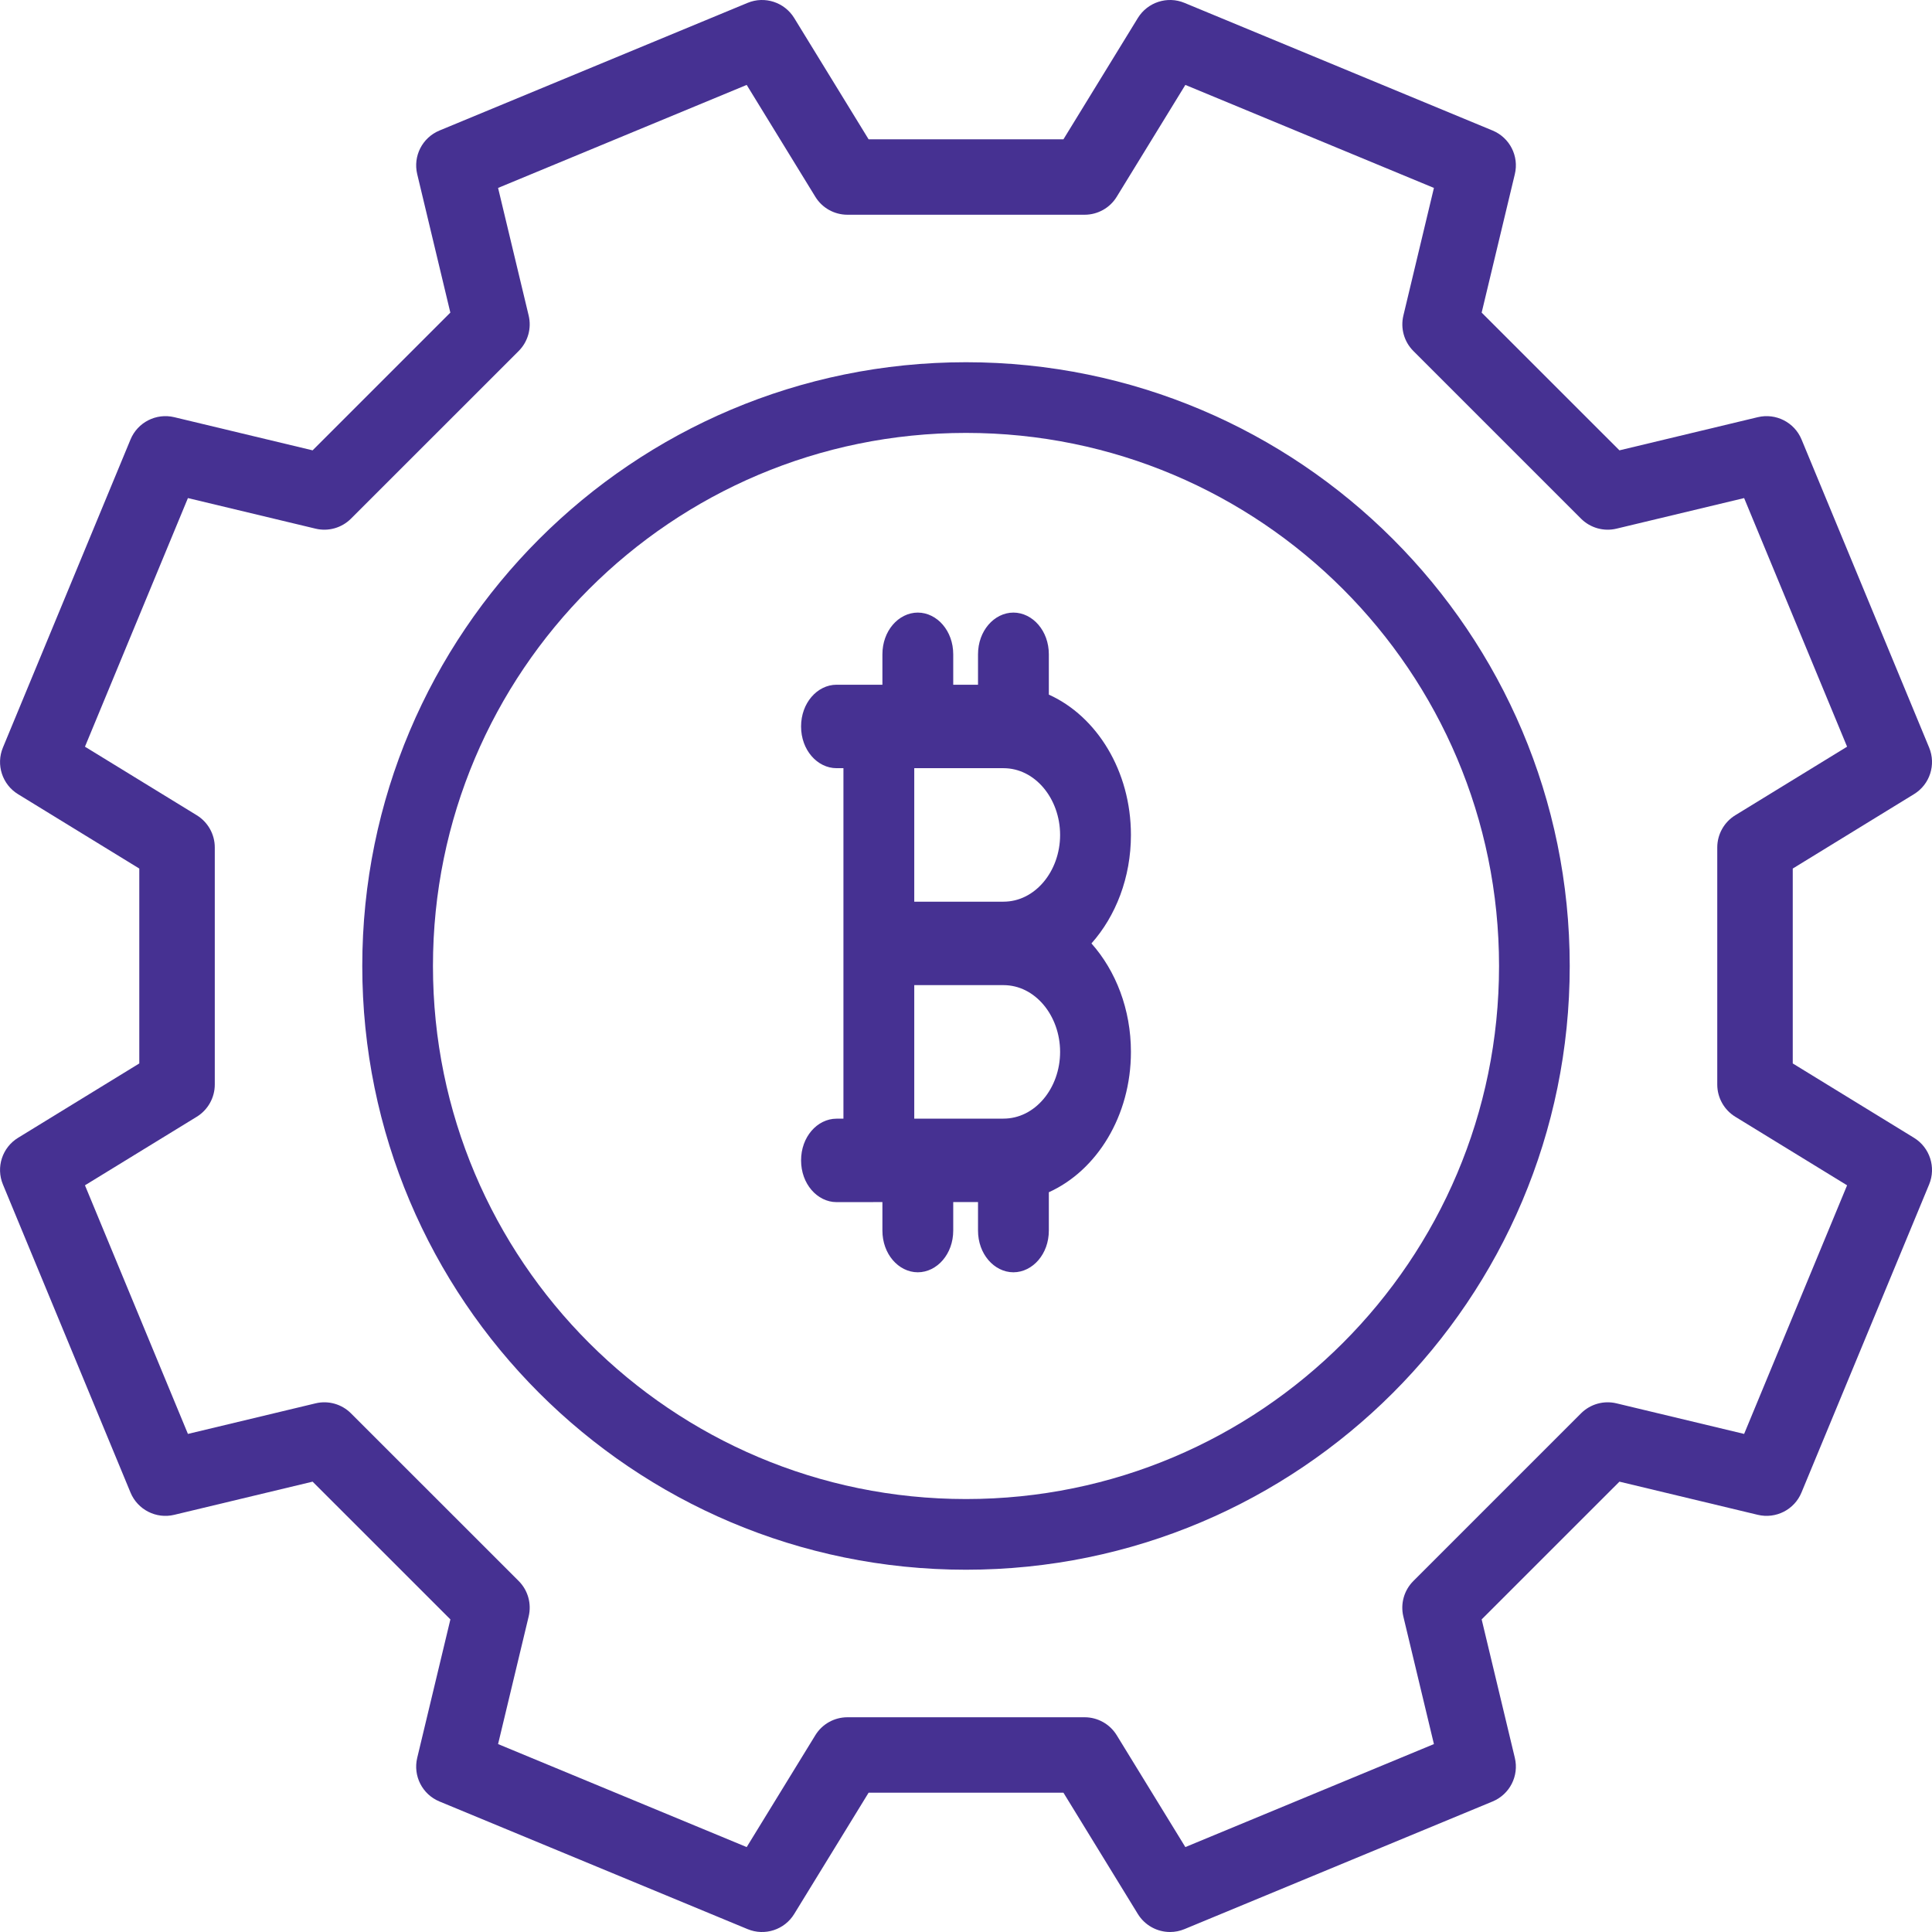 <svg width="41" height="41" viewBox="0 0 41 41" fill="none" xmlns="http://www.w3.org/2000/svg">
<g clip-path="url(#clip0)">
<path d="M32.562 20.5C32.562 27.162 27.162 32.562 20.5 32.562C13.838 32.562 8.438 27.162 8.438 20.5C8.438 13.838 13.838 8.437 20.5 8.437C27.162 8.437 32.562 13.838 32.562 20.5Z" stroke="#463192" stroke-width="1.5"/>
<path d="M18.851 25.51V25.385L18.726 25.385L17.752 25.386C17.424 25.386 17.125 25.065 17.125 24.625C17.125 24.185 17.424 23.865 17.752 23.865H17.899H18.024V23.74V16.302V16.177H17.899H17.752C17.424 16.177 17.125 15.857 17.125 15.417C17.125 14.977 17.424 14.656 17.752 14.656H18.726H18.851V14.531V13.886C18.851 13.445 19.149 13.125 19.477 13.125C19.805 13.125 20.104 13.445 20.104 13.886V14.531V14.656H20.229H20.755H20.88V14.531V13.886C20.88 13.445 21.179 13.125 21.506 13.125C21.834 13.125 22.133 13.445 22.133 13.886V14.741V14.822L22.207 14.855C23.173 15.29 23.875 16.403 23.875 17.719C23.875 18.594 23.564 19.381 23.069 19.938L22.996 20.021L23.069 20.104C23.564 20.661 23.875 21.448 23.875 22.323C23.875 23.639 23.173 24.751 22.207 25.187L22.133 25.22V25.301V26.114C22.133 26.555 21.834 26.875 21.506 26.875C21.179 26.875 20.88 26.555 20.88 26.114V25.51V25.385H20.755H20.229H20.104V25.51V26.114C20.104 26.555 19.805 26.875 19.477 26.875C19.149 26.875 18.851 26.555 18.851 26.114V25.51ZM19.277 23.739V23.864H19.402H21.294C22.045 23.864 22.622 23.153 22.622 22.323C22.622 21.493 22.045 20.781 21.294 20.781H19.402H19.277V20.906V23.739ZM19.277 19.135V19.26H19.402H21.294C22.045 19.26 22.622 18.549 22.622 17.719C22.622 16.889 22.045 16.177 21.294 16.177H19.402H19.277V16.302V19.135Z" fill="#463192" stroke="#463192" stroke-width="0.25"/>
<path d="M40.618 24.146L38.045 22.568V18.432L40.618 16.853C40.954 16.648 41.09 16.228 40.939 15.864L38.231 9.325C38.08 8.962 37.687 8.762 37.304 8.853L34.367 9.557L31.443 6.634L32.147 3.696C32.239 3.313 32.039 2.921 31.675 2.77L25.136 0.061C24.772 -0.09 24.353 0.047 24.147 0.382L22.568 2.956H18.433L16.854 0.382C16.648 0.047 16.229 -0.09 15.865 0.061L9.326 2.77C8.962 2.921 8.762 3.313 8.854 3.696L9.557 6.634L6.634 9.557L3.697 8.853C3.314 8.762 2.921 8.962 2.77 9.326L0.062 15.864C-0.089 16.228 0.047 16.648 0.383 16.854L2.956 18.432V22.568L0.383 24.146C0.047 24.352 -0.089 24.772 0.062 25.136L2.77 31.675C2.921 32.038 3.314 32.239 3.697 32.147L6.634 31.443L9.558 34.366L8.854 37.304C8.762 37.687 8.962 38.08 9.326 38.23L15.865 40.939C16.229 41.09 16.648 40.954 16.854 40.618L18.433 38.044H22.568L24.147 40.618C24.297 40.861 24.558 41 24.83 41C24.933 41 25.037 40.98 25.136 40.939L31.675 38.23C32.039 38.079 32.239 37.687 32.147 37.304L31.443 34.366L34.367 31.443L37.304 32.147C37.687 32.238 38.08 32.038 38.23 31.674L40.939 25.136C41.09 24.772 40.954 24.352 40.618 24.146ZM37.013 30.43L34.304 29.781C34.033 29.716 33.748 29.797 33.551 29.994L29.994 33.551C29.797 33.748 29.716 34.033 29.781 34.304L30.43 37.012L25.155 39.198L23.699 36.825C23.553 36.587 23.295 36.443 23.017 36.443H17.984C17.706 36.443 17.447 36.587 17.302 36.825L15.846 39.198L10.57 37.012L11.219 34.304C11.284 34.033 11.204 33.748 11.007 33.551L7.449 29.994C7.253 29.797 6.967 29.716 6.697 29.781L3.988 30.43L1.803 25.154L4.176 23.699C4.413 23.553 4.558 23.294 4.558 23.016V17.984C4.558 17.705 4.413 17.447 4.176 17.301L1.803 15.846L3.988 10.57L6.697 11.219C6.967 11.284 7.253 11.203 7.449 11.006L11.007 7.449C11.204 7.252 11.284 6.967 11.219 6.696L10.57 3.988L15.846 1.802L17.302 4.175C17.447 4.413 17.706 4.557 17.984 4.557H23.017C23.295 4.557 23.554 4.413 23.699 4.175L25.155 1.802L30.43 3.988L29.782 6.696C29.717 6.967 29.797 7.252 29.994 7.449L33.551 11.006C33.748 11.203 34.033 11.284 34.304 11.219L37.013 10.57L39.198 15.846L36.825 17.301C36.588 17.447 36.443 17.706 36.443 17.984V23.016C36.443 23.295 36.588 23.553 36.825 23.699L39.198 25.154L37.013 30.43Z" fill="#463192"/>
</g>
<defs>
<clipPath id="clip0">
<rect width="41" height="41" fill="white"/>
</clipPath>
</defs>
</svg>
